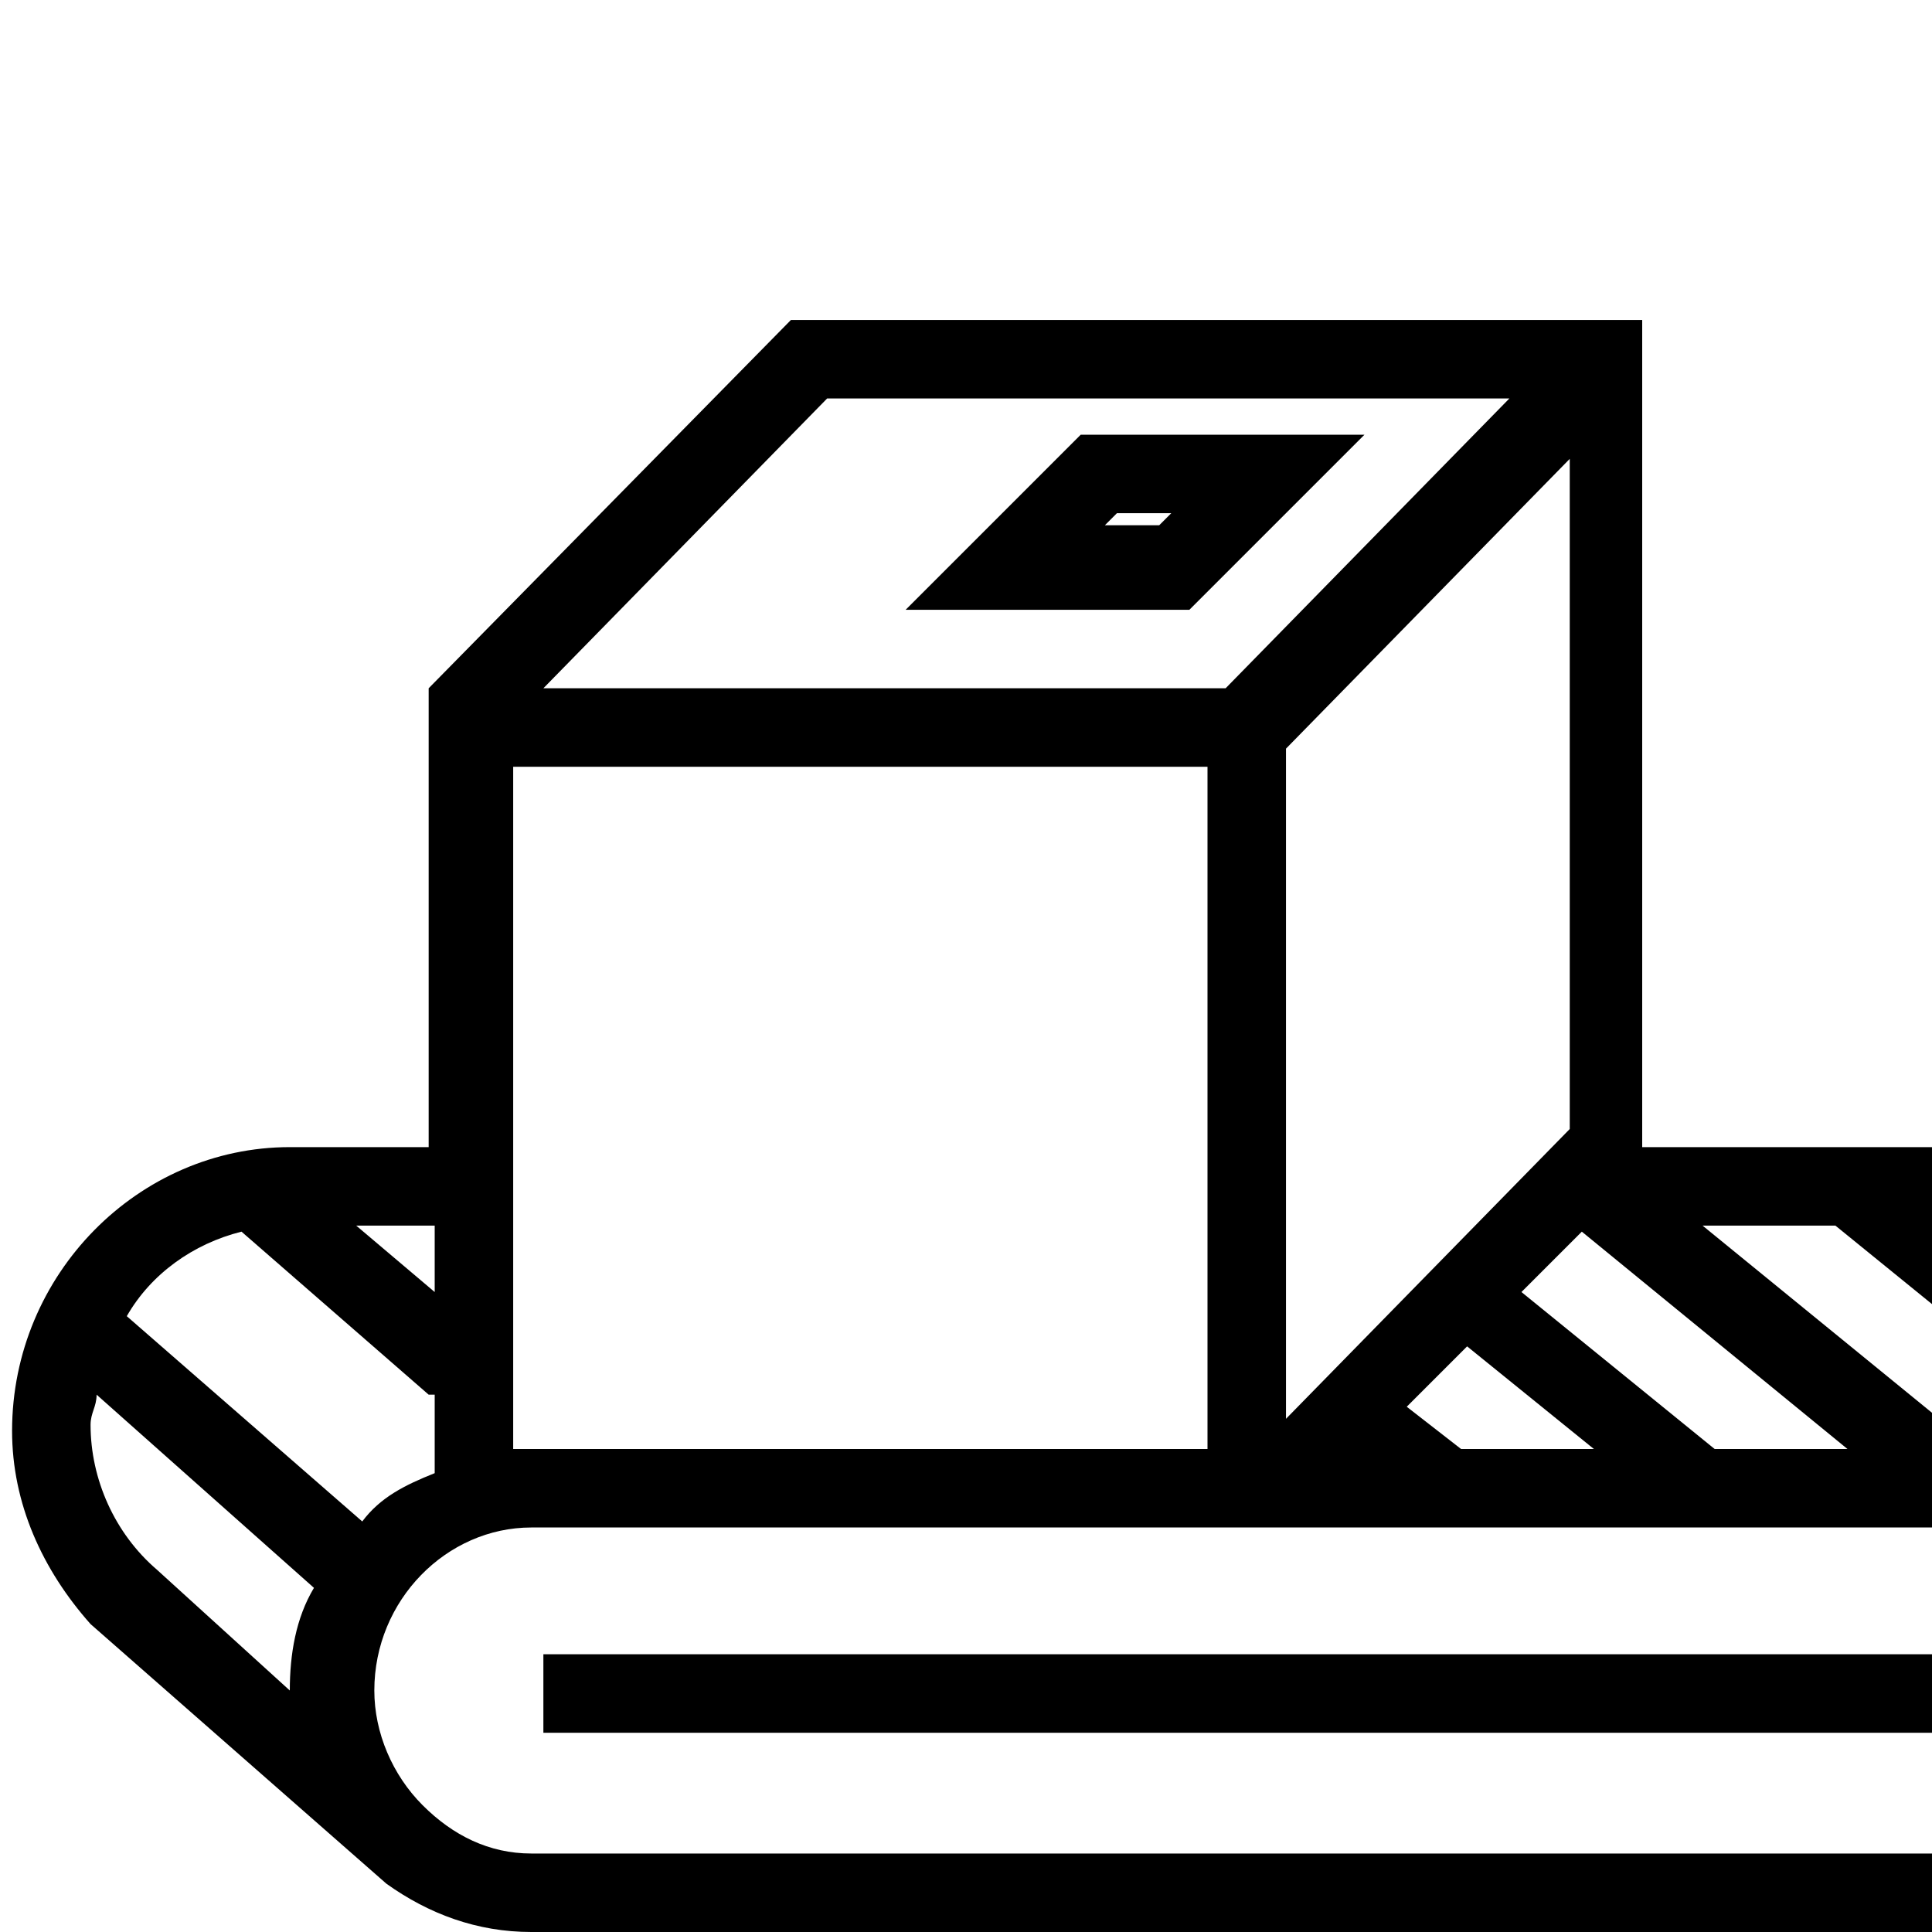 <svg xmlns="http://www.w3.org/2000/svg" viewBox="0 0 32 32" xml:space="preserve"><g id="icon">
  <rect/>
  <path fill="currentColor" d="M9 28.7v-1.3h23v1.3H9zM22.6 7.2l-2.9 2.9H15l2.9-2.9h4.7zm-3.2 1.3h-.9l-.2.2h.9l.2-.2zm11 11.8h-2.2l3.8 3.1v1.9H8.8c-1.4 0-2.6 1.2-2.6 2.7 0 .7.3 1.4.8 1.9s1.1.8 1.8.8H32V32H8.8c-.9 0-1.7-.3-2.4-.8l-4.9-4.3c-.8-.9-1.3-2-1.3-3.2 0-2.6 2.1-4.7 4.6-4.7h2.3v-7.6l6-6.1h14.1V19H32v2.6l-1.6-1.3zM4.8 28c0-.6.1-1.2.4-1.7l-3.6-3.2c0 .2-.1.3-.1.5 0 .9.4 1.8 1.1 2.4l2.2 2zm2.3-4.9L4 20.4c-.8.2-1.5.7-1.9 1.4L6 25.2c.3-.4.7-.6 1.2-.8v-1.3zm0-2.8H5.9l1.3 1.1v-1.1zm12.8-7.6H8.5V24H20V12.7zm.4-1.3L25 6.6H13.7L9 11.4h11.3zm1 12.1 4.7-4.8V7.6l-4.7 4.8v11.1zm5.1.5-2.1-1.7-1 1 .9.7h2.2zm-.2-3.6-1 1 3.2 2.6h2.2l-4.4-3.6z"/>
</g></svg>
